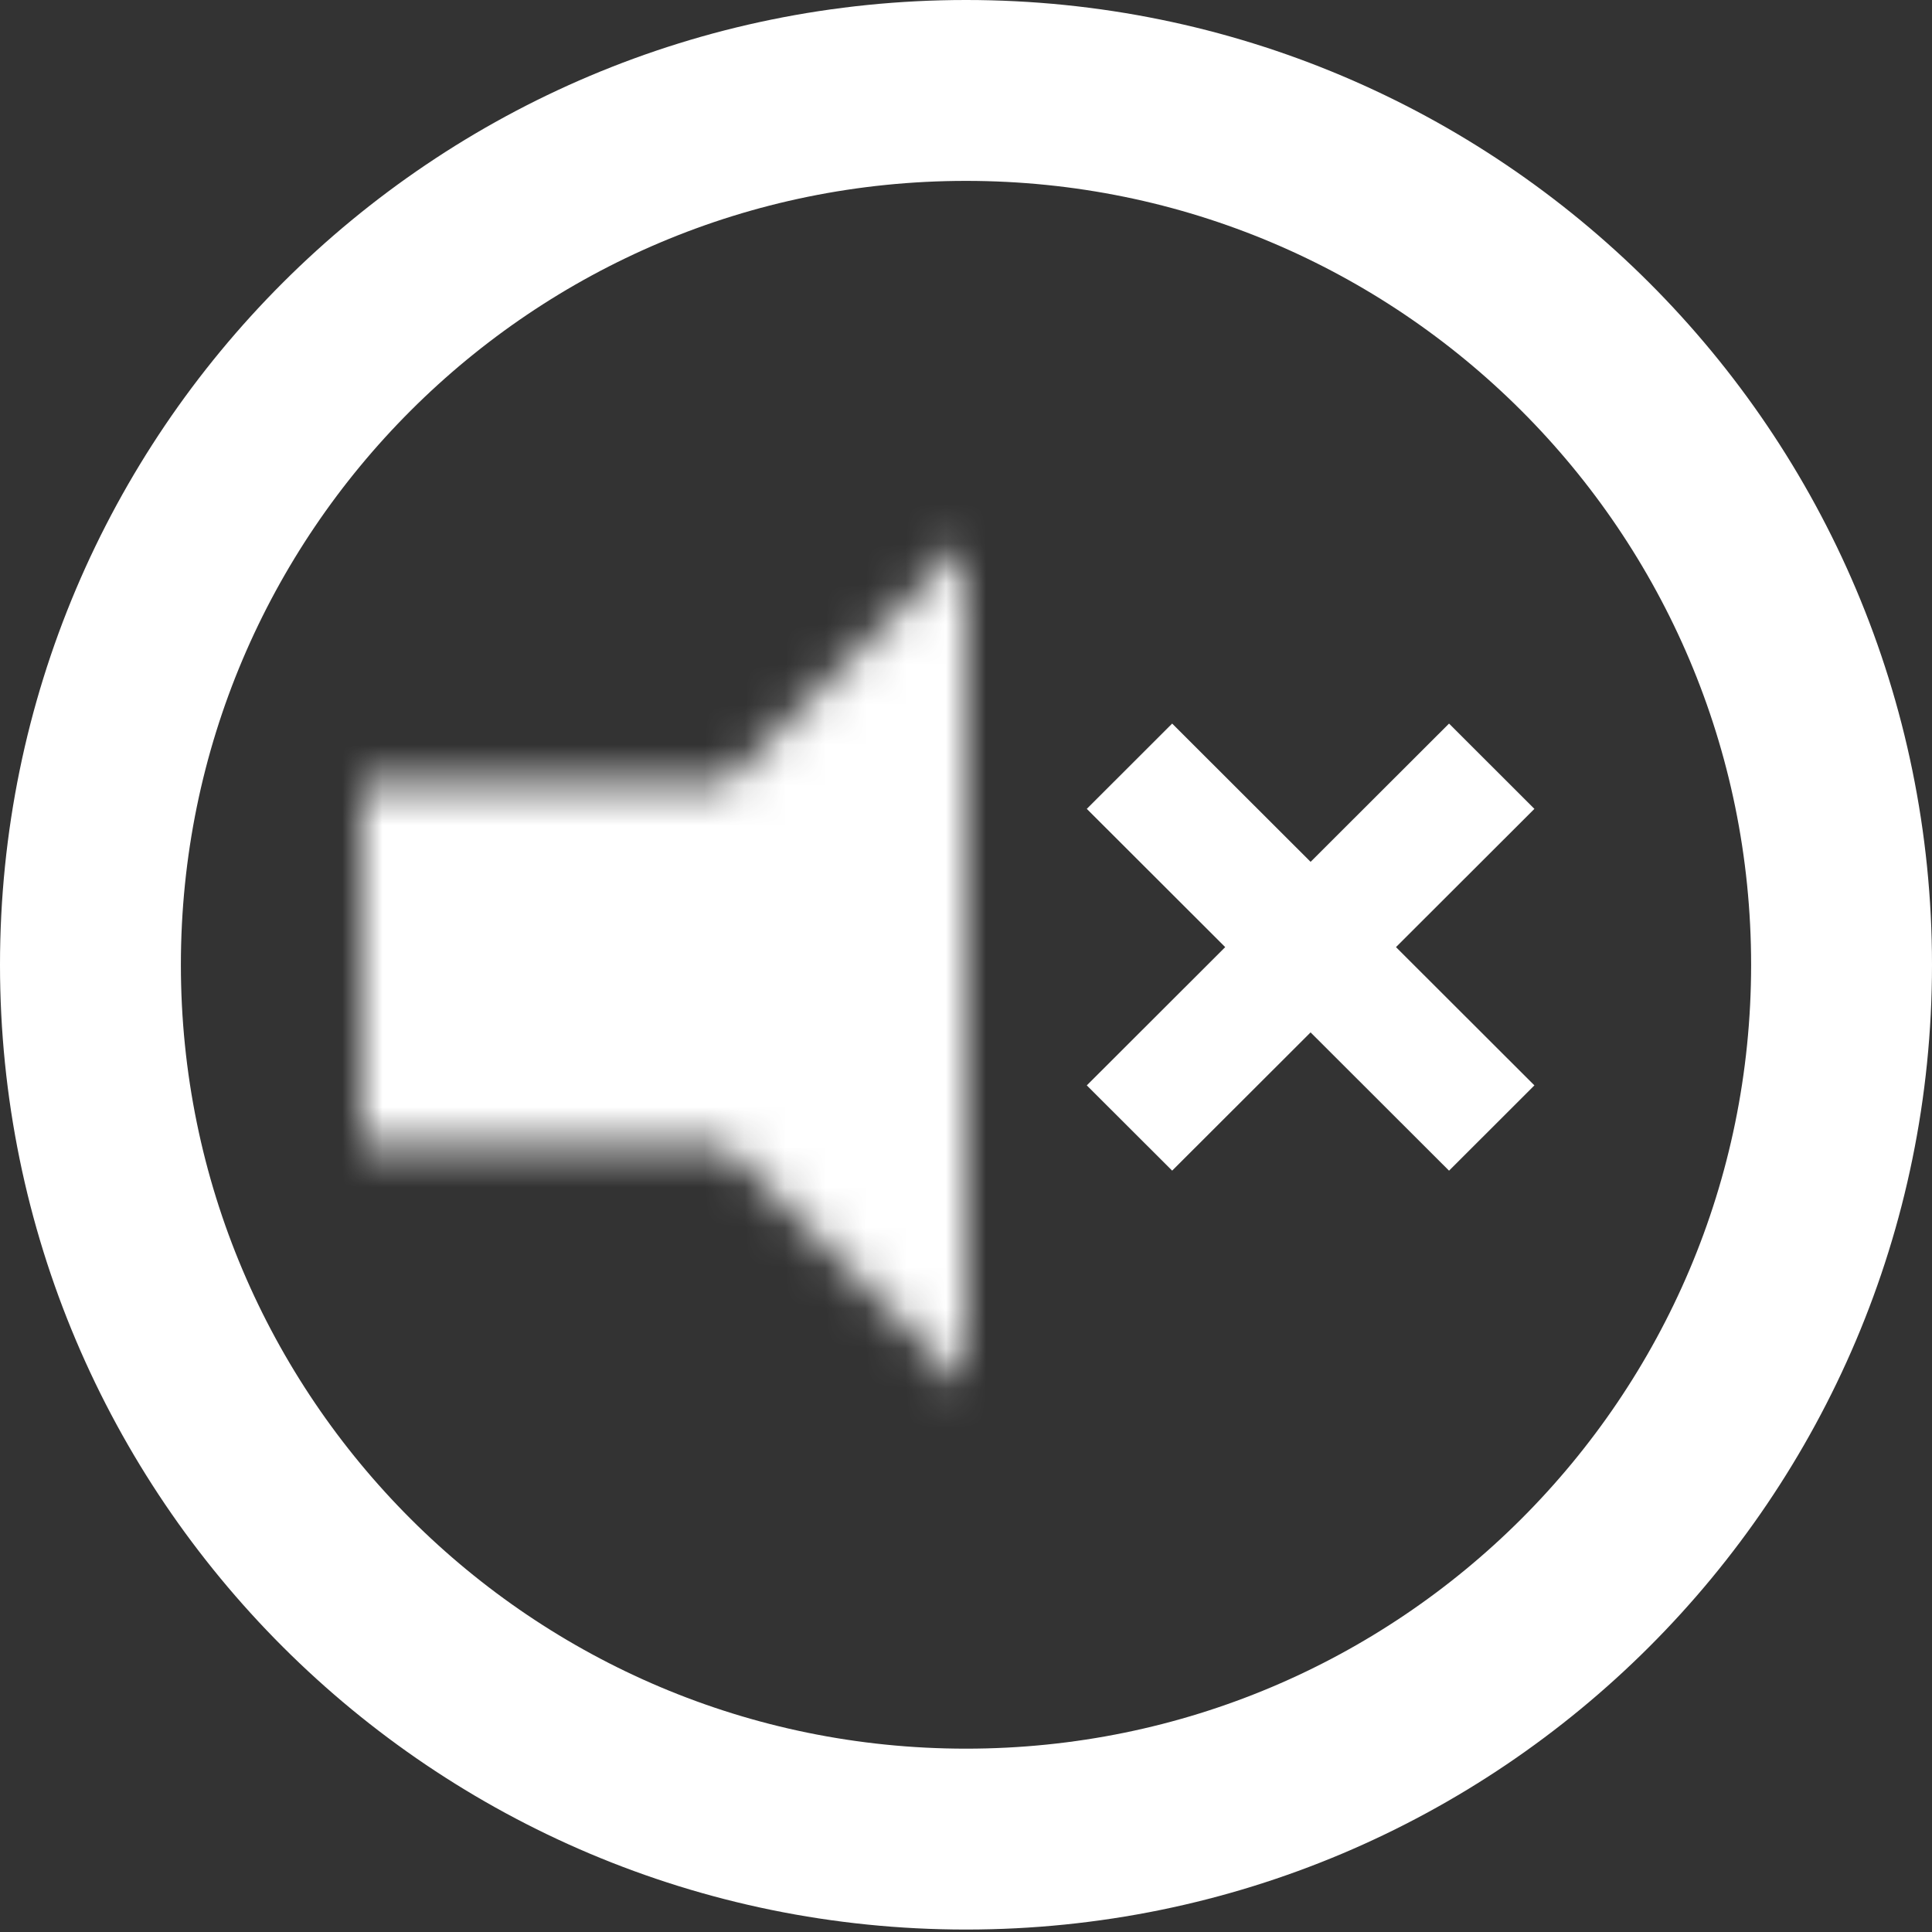 <svg width="48" height="48" viewBox="0 0 48 48" fill="none" xmlns="http://www.w3.org/2000/svg">
	<rect x="0" y="0" width="48" height="48" fill="#333333" stroke="none"/>
	<path d="M45.753 23.97C45.753 35.964 36.017 45.692 24 45.692C11.983 45.692 2.247 35.964 2.247 23.97C2.247 11.975 11.983 2.247 24 2.247C36.017 2.247 45.753 11.975 45.753 23.97Z" stroke="white" stroke-width="4.494"/>
	<mask id="path-2-inside-1" fill="white">
		<path d="M18.001 19.475H9.001V28.463H18.001L24.001 34.456V13.482L18.001 19.475Z"/>
	</mask>
	<path d="M9.001 19.475V10.486H0.012V19.475H9.001ZM18.001 19.475V28.463H21.721L24.353 25.835L18.001 19.475ZM24.001 13.482H32.989V-8.198L17.649 7.123L24.001 13.482ZM24.001 34.456L17.649 40.816L32.989 56.136V34.456H24.001ZM18.001 28.463L24.353 22.103L21.721 19.475H18.001V28.463ZM9.001 28.463H0.012V37.452H9.001V28.463ZM9.001 28.463H18.001V10.486H9.001V28.463ZM24.353 25.835L30.353 19.842L17.649 7.123L11.649 13.115L24.353 25.835ZM15.012 13.482V34.456H32.989V13.482H15.012ZM30.353 28.096L24.353 22.103L11.649 34.823L17.649 40.816L30.353 28.096ZM18.001 19.475H9.001V37.452H18.001V19.475ZM17.989 28.463V19.475H0.012V28.463H17.989Z" fill="white" mask="url(#path-2-inside-1)"/>
	<path fill-rule="evenodd" clip-rule="evenodd" d="M36.001 29.085L27.001 20.096L29.122 17.977L38.122 26.966L36.001 29.085Z" fill="white"/>
	<path fill-rule="evenodd" clip-rule="evenodd" d="M27.001 26.966L36.001 17.977L38.122 20.096L29.122 29.084L27.001 26.966Z" fill="white"/>
</svg>
